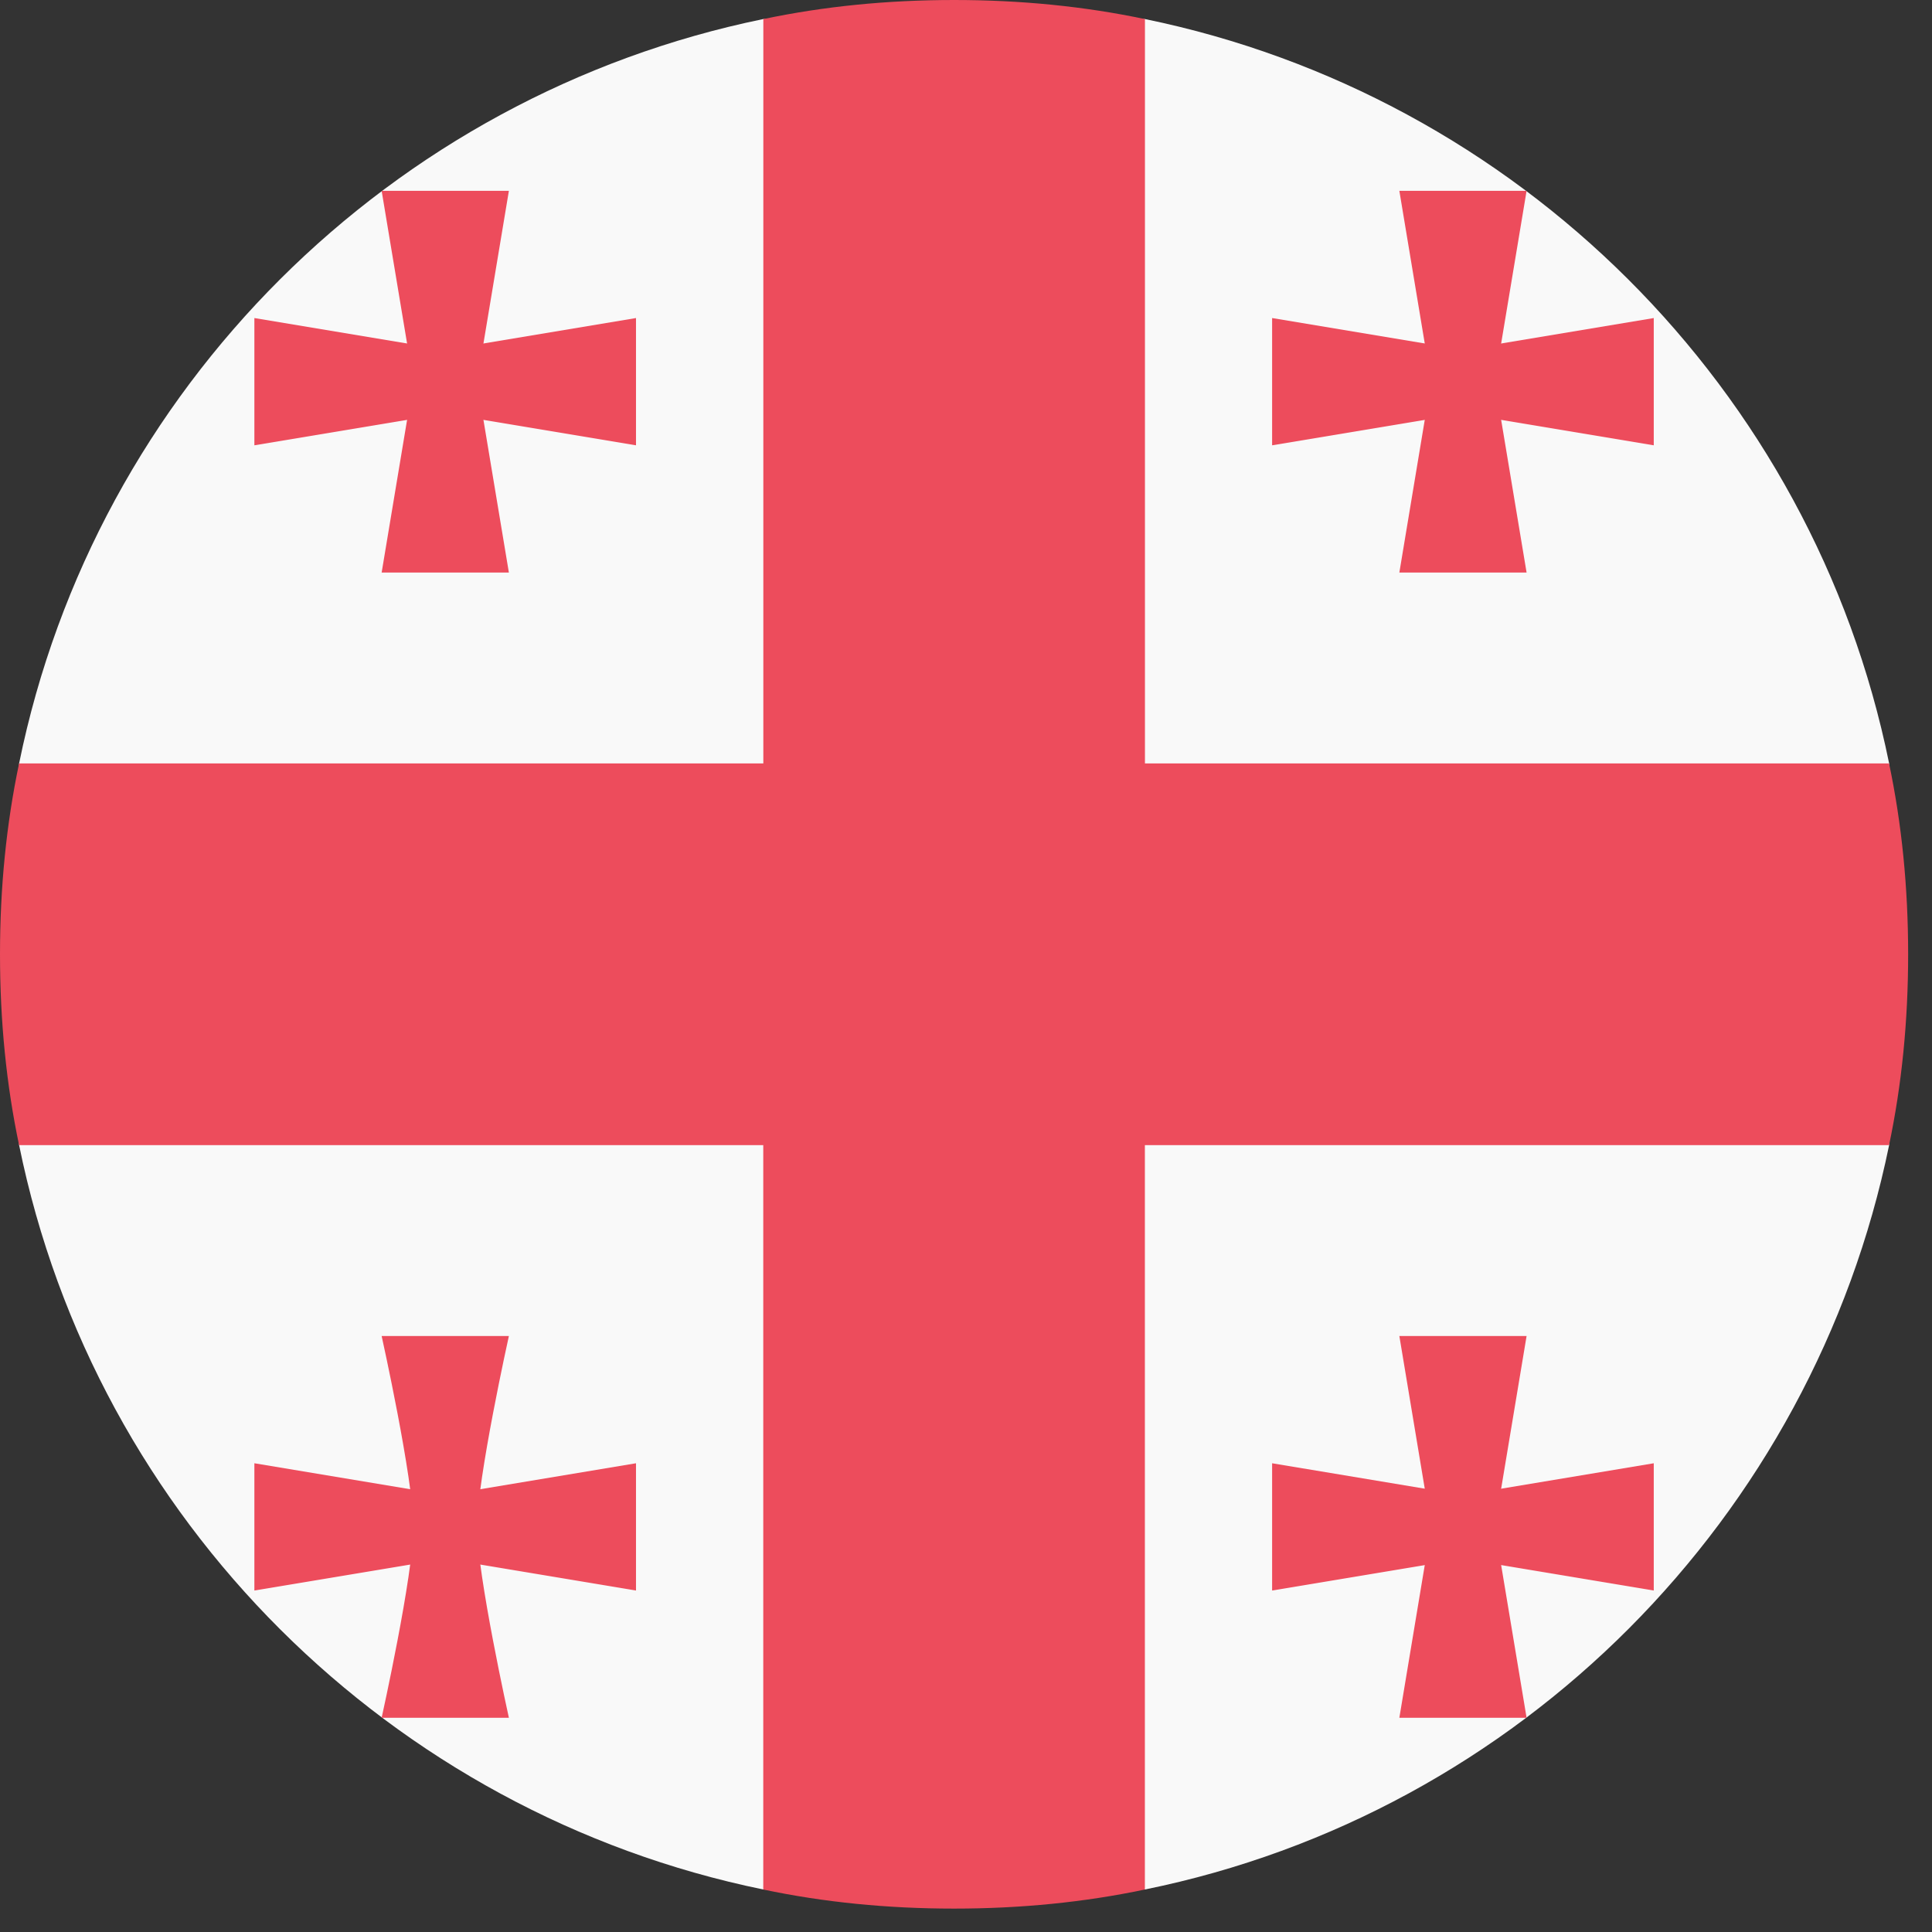 <svg width="63" height="63" viewBox="0 0 63 63" fill="none" xmlns="http://www.w3.org/2000/svg">
<rect x="0" y="0" width="63" height="63" fill="#333333" stroke="none"/>
<path d="M37.335 0.621H24.89C12.757 3.11 3.112 12.653 0.623 24.894V37.341C3.112 49.582 12.757 59.125 24.89 61.614H37.335C49.572 59.125 59.113 49.478 61.602 37.341V24.894C59.113 12.653 49.468 3.11 37.335 0.621V0.621Z" fill="#F9F9F9"/>
<path d="M37.335 24.895V0.622C35.364 0.207 33.291 0 31.113 0C28.935 0 26.862 0.207 24.891 0.622V24.895H0.622C0.207 26.866 0 28.94 0 31.118C0 33.297 0.207 35.37 0.622 37.342H24.889V61.615C26.86 62.03 28.933 62.237 31.111 62.237C33.289 62.237 35.362 62.03 37.333 61.615V37.342H61.6C62.015 35.37 62.222 33.297 62.222 31.118C62.222 28.94 62.015 26.866 61.6 24.895H37.333" fill="#ED4C5C"/>
<path d="M16.594 18.67H12.445L13.482 12.446L12.445 6.223H16.594L15.557 12.446L16.594 18.67Z" fill="#ED4C5C"/>
<path d="M8.295 14.521V10.371L14.517 11.408L20.739 10.371V14.521L14.517 13.484L8.295 14.521V14.521Z" fill="#ED4C5C"/>
<path d="M49.78 18.67H45.631L46.667 12.446L45.631 6.223H49.78L48.743 12.446L49.78 18.67V18.67Z" fill="#ED4C5C"/>
<path d="M41.482 14.521V10.371L47.705 11.408L53.927 10.371V14.521L47.705 13.484L41.482 14.521Z" fill="#ED4C5C"/>
<path d="M16.594 56.014H12.445C12.445 56.014 13.482 51.346 13.482 49.79C13.482 48.234 12.445 43.566 12.445 43.566H16.594C16.594 43.566 15.557 48.234 15.557 49.79C15.557 51.346 16.594 56.014 16.594 56.014Z" fill="#ED4C5C"/>
<path d="M8.295 51.865V47.715L14.517 48.752L20.739 47.715V51.865L14.517 50.828L8.295 51.865V51.865Z" fill="#ED4C5C"/>
<path d="M49.78 56.014H45.631L46.667 49.79L45.631 43.566H49.78L48.743 49.79L49.78 56.014V56.014Z" fill="#ED4C5C"/>
<path d="M41.482 51.865V47.715L47.705 48.752L53.927 47.715V51.865L47.705 50.828L41.482 51.865Z" fill="#ED4C5C"/>
</svg>
